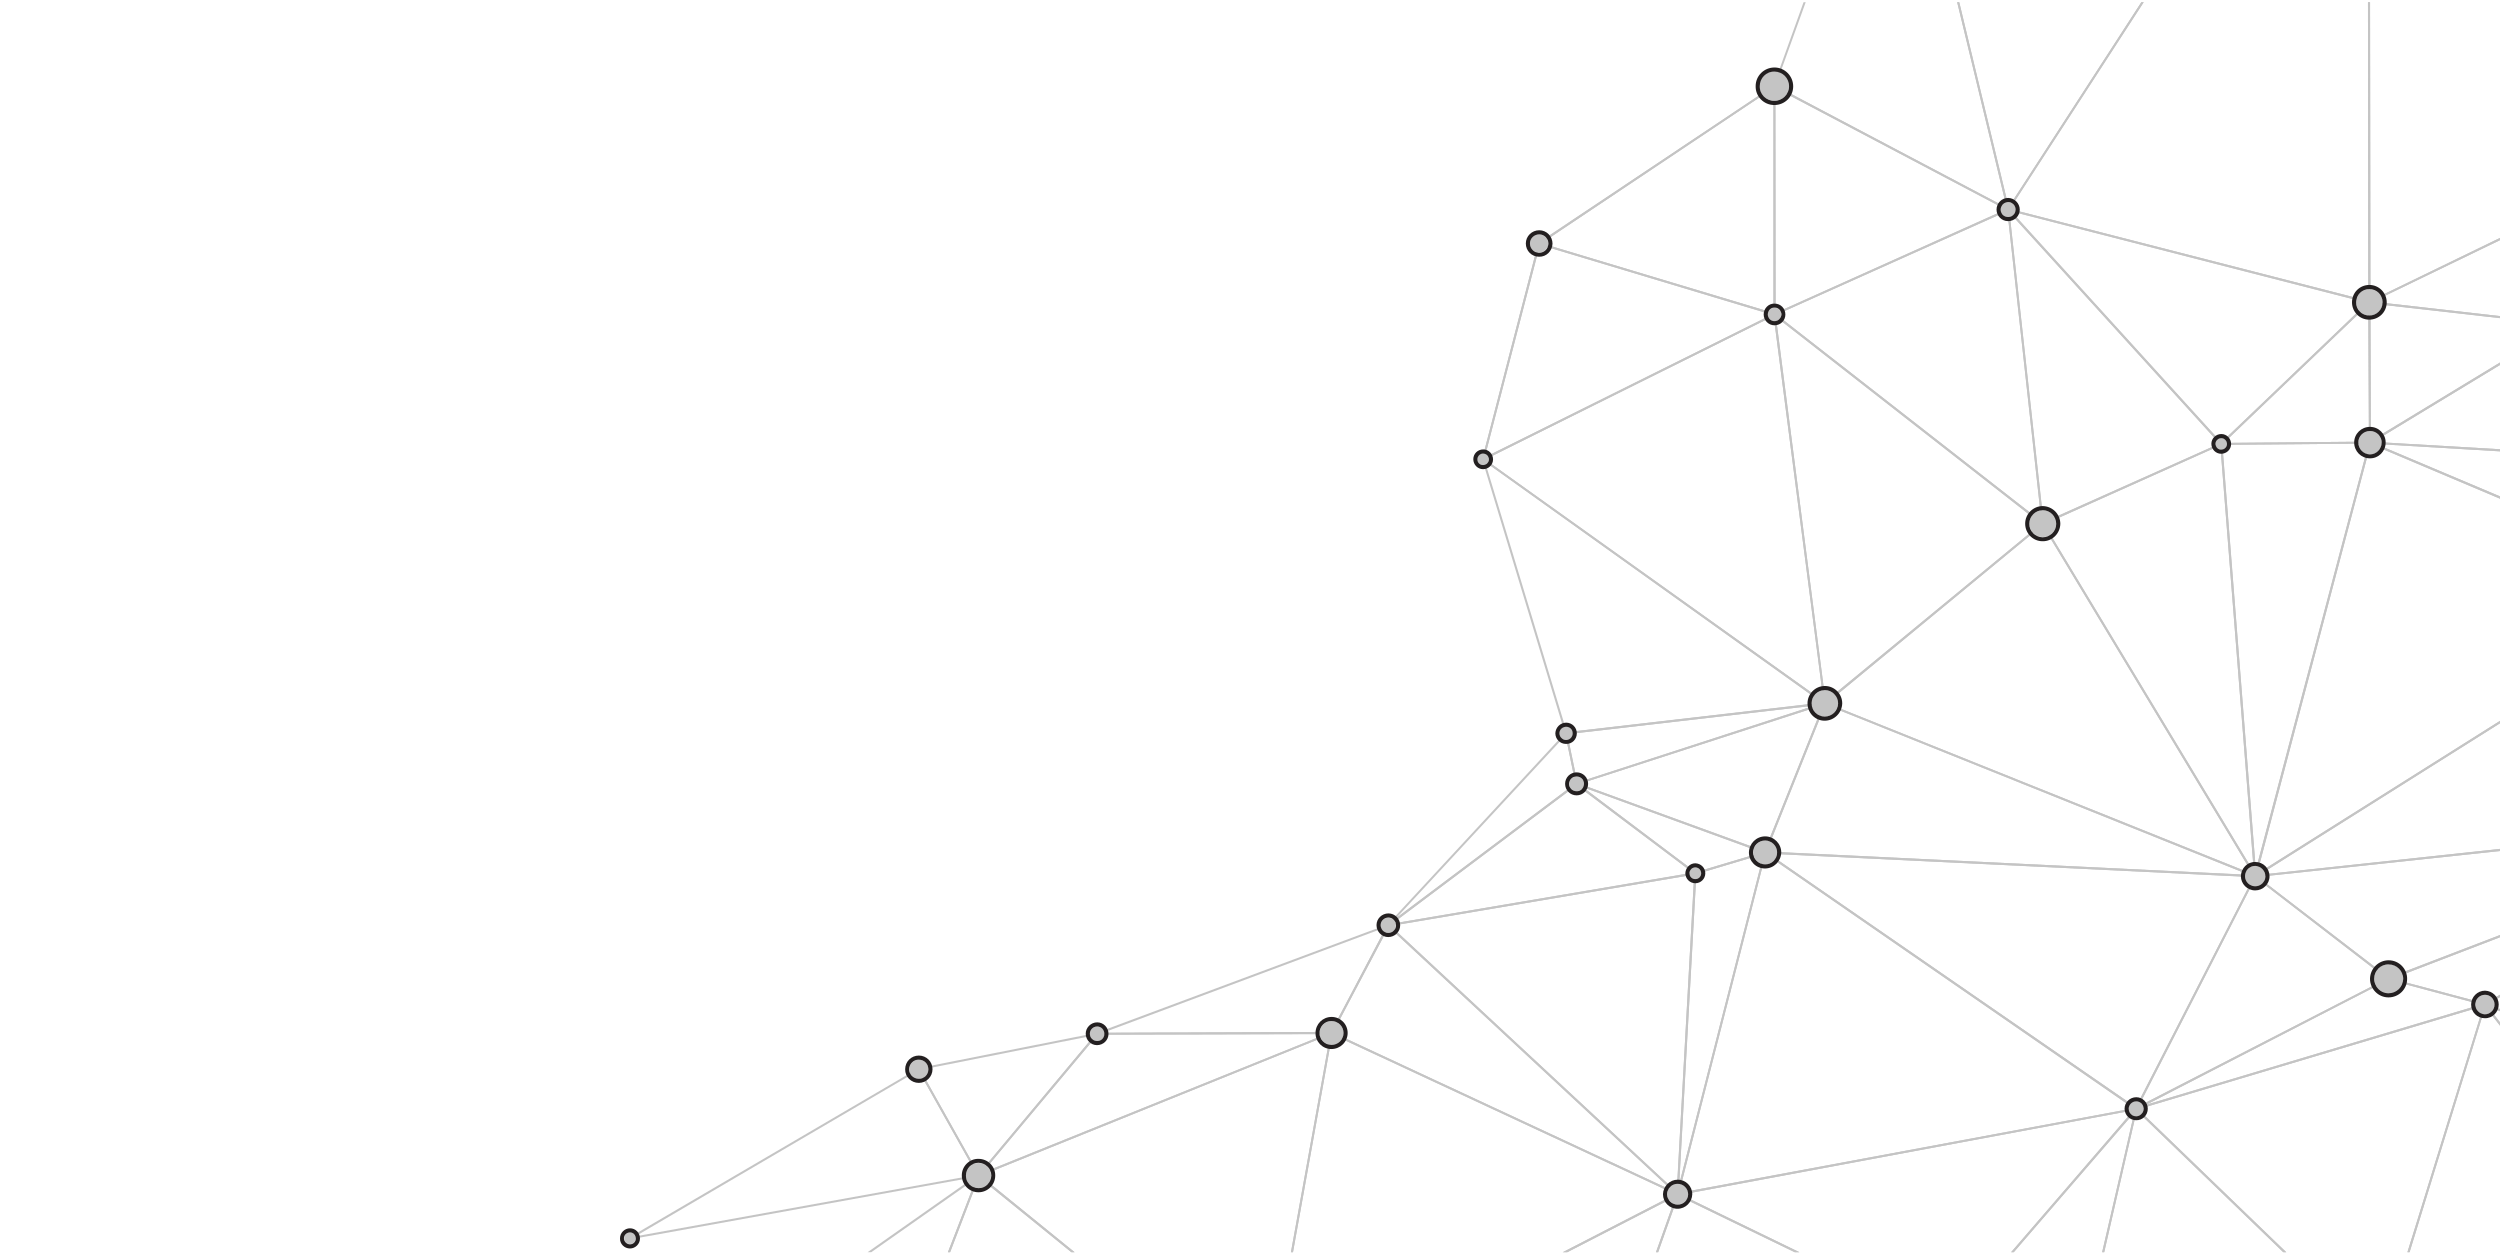 <svg version="1.2" xmlns="http://www.w3.org/2000/svg" viewBox="0 0 1152 580" width="1152" height="580">
	<title>17209-ai</title>
	<defs>
		<clipPath clipPathUnits="userSpaceOnUse" id="cp1">
			<path d="m1153 577h-1152v-576h1152z"/>
		</clipPath>
	</defs>
	<style>
		.s0 { fill: #c4c4c4 } 
		.s1 { fill: #231f20 } 
	</style>
	<g id="Layer 1">
		<g id="&lt;Group&gt;">
			<g id="&lt;Clip Group&gt;" clip-path="url(#cp1)">
				<g id="&lt;Group&gt;">
					<g id="&lt;Group&gt;">
						<g id="triangle36 1455 ">
							<path id="&lt;Path&gt;" class="s0" d="m1204.3-96.9l-113.1-62.5q-0.2-0.1-0.2-0.4 0-0.2 0.1-0.4l31-27.7c0.2-0.2 0.5-0.2 0.6-0.1l81.8 60.1v1.2l-82-60.3-30.2 27.1 112 61.9z"/>
						</g>
						<g id="triangle36 1454 ">
							<path id="&lt;Path&gt;" class="s0" d="m1203.9-11.7l-112.8-147.8c-0.2-0.2-0.1-0.5 0-0.6 0.1-0.2 0.4-0.2 0.6-0.1l112.6 62.2v1.1l-111.1-61.4 110.7 145.1z"/>
						</g>
						<g id="triangle36 1451 ">
							<path id="&lt;Path&gt;" class="s0" d="m744.7 679.6l153.1-69.1q0.2-0.1 0.5 0 0.1 0.1 0.2 0.4l14.9 69.6h-0.9l-14.8-68.9-150.8 68z"/>
						</g>
						<g id="triangle36 1439 ">
							<path id="&lt;Path&gt;" class="s0" d="m1200.5 650.8l-95.8 30.6h-3.1l98.9-31.6z"/>
						</g>
						<g id="triangle36 1423 ">
							<path id="&lt;Path&gt;" class="s0" d="m1204.5-126.7l-82.3-60.5c-0.2-0.1-0.2-0.3-0.2-0.5 0.1-0.2 0.2-0.3 0.4-0.4l82.4-2.7v1l-81 2.6 80.7 59.3z"/>
						</g>
						<g id="triangle36 1422 ">
							<path id="&lt;Path&gt;" class="s0" d="m1202.8 211l-110.8-6.6c-0.2 0-0.3-0.1-0.4-0.3 0-0.2 0.1-0.4 0.2-0.5l89.8-54.5c0.2-0.1 0.4-0.1 0.5 0.1l20.9 16.2v1.2l-21.2-16.5-88.2 53.5 109.2 6.4z"/>
						</g>
						<g id="triangle36 1420 ">
							<path id="&lt;Path&gt;" class="s0" d="m391.5 677.8l19-32.3c0.1-0.2 0.3-0.3 0.5-0.3 0.2 0.1 0.3 0.2 0.3 0.4l3.8 32.3h-0.9l-3.6-30.8-18 30.7z"/>
						</g>
						<g id="triangle36 1419 ">
							<path id="&lt;Path&gt;" class="s0" d="m1200.5 650.8l-95.8 30.6h-3.1l98.9-31.6z"/>
							<path id="&lt;Path&gt;" class="s0" d="m1200.6 645.7l-103.5-25.7-15.5 61.3h-1l15.7-62c0-0.2 0.3-0.4 0.6-0.3l103.7 25.7z"/>
						</g>
						<g id="triangle36 1418 ">
							<path id="&lt;Path&gt;" class="s0" d="m1201.7 431l-56.4 32.3q-0.1 0.1-0.2 0.1-0.1 0-0.2-0.1l-44.3-11.8c-0.2-0.1-0.4-0.2-0.4-0.4 0-0.2 0.1-0.4 0.3-0.5l101.2-38.8v1l-99.5 38.2 42.8 11.4 56.7-32.5z"/>
						</g>
						<g id="triangle36 1417 ">
							<path id="&lt;Path&gt;" class="s0" d="m912.5 680.5l-14.9-69.4c-0.1-0.2 0-0.4 0.1-0.5 0.2-0.1 0.3-0.1 0.5-0.1l58.5 20.8q0.2 0.1 0.3 0.3 0.1 0.2 0 0.3l-24.8 48.7h-1l24.7-48.6-57.2-20.3 14.7 68.8z"/>
						</g>
						<g id="triangle36 1416 ">
							<path id="&lt;Path&gt;" class="s0" d="m931.2 680.6l25-49.1c0-0.1 0.2-0.2 0.3-0.2 0.2-0.1 0.4 0 0.5 0.2l31.1 49.3h-1.2l-30.3-48.1-24.4 47.9z"/>
						</g>
						<g id="triangle36 1415 ">
							<path id="&lt;Path&gt;" class="s0" d="m956.2 632c-0.1-0.2-0.1-0.4 0-0.6 0.2-0.1 0.4-0.2 0.6-0.1l106.6 49.9h-2.3l-103.3-48.4 30.3 48h-1.2z"/>
						</g>
						<g id="triangle36 1414 ">
							<path id="&lt;Path&gt;" class="s0" d="m956.1 631.6c0-0.2 0.2-0.3 0.4-0.3l140.2-12.4c0.1 0 0.3 0.1 0.4 0.2q0.1 0.2 0.1 0.4l-15.6 61.8h-1l15.5-61.4-137.8 12.1 105.1 49.2h-2.3l-104.7-49c-0.2-0.1-0.3-0.3-0.3-0.6z"/>
						</g>
						<g id="triangle36 1412 ">
							<path id="&lt;Path&gt;" class="s0" d="m414.2 677.9l-3.8-32.2c0-0.1 0.1-0.3 0.2-0.4 0.2-0.1 0.4-0.1 0.5 0l50.8 32.9-1.7-0.1-48.7-31.5 3.6 31.3z"/>
						</g>
						<g id="triangle36 1411 ">
							<path id="&lt;Compound Path&gt;" fill-rule="evenodd" class="s0" d="m726.5 361.7q-0.1 0-0.2-0.1-0.2-0.1-0.3-0.3l-4.8-23.3q0-0.2 0.1-0.4 0.1-0.1 0.3-0.2l119.2-13.8c0.3 0 0.5 0.2 0.5 0.4 0.1 0.2-0.1 0.5-0.3 0.5l-114.4 37.1q0 0.1-0.1 0.1zm-4.3-23.4l4.6 22.3 109.4-35.5z"/>
						</g>
						<g id="triangle36 1409 ">
							<path id="&lt;Path&gt;" class="s0" d="m347.6 677.6l6.2-68.1q0-0.2 0.3-0.3c0.1-0.1 0.3-0.1 0.4 0l56.6 36.1c0.2 0.1 0.3 0.4 0.2 0.6l-18.7 31.9h-1.1l18.7-32-55.5-35.4-6.2 67.2z"/>
						</g>
						<g id="triangle36 1408 ">
							<path id="&lt;Compound Path&gt;" fill-rule="evenodd" class="s0" d="m410.9 646.2q-0.2 0-0.3-0.1l-56.6-36.1q-0.2-0.2-0.2-0.4 0-0.3 0.2-0.4l96.6-67.9c0.2-0.1 0.4-0.1 0.6 0 0.2 0.1 0.2 0.4 0.1 0.6l-40 104q-0.1 0.2-0.3 0.2 0 0.1-0.1 0.1zm-55.8-36.6l55.5 35.4 39.3-102z"/>
						</g>
						<g id="triangle36 1407 ">
							<path id="&lt;Compound Path&gt;" fill-rule="evenodd" class="s0" d="m582.4 648.9q0 0 0 0l-171.5-2.7q-0.3-0.1-0.4-0.2-0.1-0.3-0.1-0.5l40.1-104q0.1-0.2 0.3-0.3 0.2 0 0.4 0.1l131.5 106.8c0.2 0.1 0.3 0.3 0.2 0.5-0.1 0.2-0.3 0.3-0.5 0.3zm-170.8-3.7l169.5 2.7-130-105.4z"/>
						</g>
						<g id="triangle36 1406 ">
							<path id="&lt;Path&gt;" class="s0" d="m410.6 646.1c-0.2-0.1-0.2-0.3-0.2-0.5 0.1-0.2 0.3-0.4 0.5-0.4l171.6 2.8c0.2 0 0.4 0.1 0.4 0.3 0.1 0.2 0 0.4-0.2 0.5l-53.9 29.7h-1.9l53.8-29.6-168.2-2.7 49.4 32-1.7-0.1z"/>
						</g>
						<g id="triangle36 1405 ">
							<path id="&lt;Path&gt;" class="s0" d="m526.9 678.5l55.3-30.5c0.2-0.1 0.4-0.1 0.6 0.1 0.1 0.2 0.2 0.4 0.1 0.6l-18.5 30h-1.1l17.8-29-52.3 28.8z"/>
						</g>
						<g id="triangle36 1404 ">
							<path id="&lt;Path&gt;" class="s0" d="m563.3 678.7l18.7-30.5c0.2-0.2 0.4-0.3 0.6-0.2l107.4 31.3h-3.4l-103.9-30.3-18.3 29.7z"/>
						</g>
						<g id="triangle36 1382 ">
							<path id="&lt;Compound Path&gt;" fill-rule="evenodd" class="s0" d="m1039.2 404.2q-0.1 0-0.2 0l-198.3-79.7c-0.2 0-0.3-0.2-0.3-0.3 0-0.2 0-0.4 0.2-0.5l100.4-82.7q0.1-0.2 0.4-0.1 0.2 0 0.3 0.2l97.9 162.4c0.1 0.2 0.1 0.4 0 0.5q-0.2 0.2-0.4 0.2zm-197.4-80.2l196.3 78.8-96.9-160.8z"/>
						</g>
						<g id="triangle36 1381 ">
							<path id="&lt;Compound Path&gt;" fill-rule="evenodd" class="s0" d="m1039.2 404.2q-0.3 0-0.4-0.2l-97.9-162.4q-0.1-0.2-0.1-0.4 0.1-0.2 0.3-0.3l82.3-36.8q0.2-0.1 0.4 0 0.2 0.2 0.2 0.4l15.7 199.2c0 0.2-0.1 0.4-0.4 0.5q0 0-0.1 0zm-97.2-162.6l96.6 160.2-15.5-196.6z"/>
						</g>
						<g id="triangle36 1380 ">
							<path id="&lt;Compound Path&gt;" fill-rule="evenodd" class="s0" d="m1039.2 404.2q0 0 0 0c-0.3 0-0.4-0.2-0.5-0.4l-15.6-199.2q0-0.2 0.1-0.4 0.1-0.1 0.4-0.1l68.5-0.6c0.1 0 0.2 0.1 0.3 0.2q0.2 0.2 0.1 0.4l-52.8 199.8c-0.1 0.2-0.3 0.3-0.5 0.3zm-15.1-199.2l15.4 195.9 52-196.5z"/>
						</g>
						<g id="triangle36 1379 ">
							<path id="&lt;Path&gt;" class="s0" d="m1201.7 412.8l-100.8 38.7q-0.1 0-0.2 0-0.2 0-0.3-0.1l-61.5-47.3c-0.1-0.1-0.2-0.3-0.1-0.5 0-0.2 0.2-0.3 0.4-0.3l162.7-17.5v1l-161.5 17.3 60.4 46.4 100.9-38.7z"/>
						</g>
						<g id="triangle36 1378 ">
							<path id="&lt;Compound Path&gt;" fill-rule="evenodd" class="s0" d="m1023.6 205c-0.2 0-0.4-0.1-0.5-0.3-0.1-0.2 0-0.4 0.1-0.5l68.3-65.2c0.1-0.2 0.3-0.2 0.5-0.1 0.1 0 0.3 0.2 0.3 0.4l0.2 64.7c0 0.2-0.2 0.4-0.4 0.4l-68.5 0.6q0 0 0 0zm67.7-64.6l-66.6 63.7 66.9-0.6z"/>
						</g>
						<g id="triangle36 1377 ">
							<path id="&lt;Path&gt;" class="s0" d="m1203.4 85.8l-111.4 53.9q-0.1 0.1-0.2 0.1-0.2 0-0.3-0.1c-0.1-0.1-0.2-0.2-0.2-0.4l-0.3-299.1c0-0.2 0.1-0.4 0.3-0.5 0.2 0 0.4 0 0.5 0.2l112.1 146.9v1.5l-112-146.7 0.4 297 111.1-53.9z"/>
						</g>
						<g id="triangle36 1376 ">
							<path id="&lt;Compound Path&gt;" fill-rule="evenodd" class="s0" d="m1092.1 204.4q-0.2 0-0.3 0c-0.1-0.1-0.2-0.3-0.2-0.4l-0.3-64.7q0-0.2 0.2-0.3 0.1-0.2 0.3-0.2l90.1 10.3c0.2 0 0.4 0.1 0.4 0.3 0 0.2 0 0.4-0.2 0.5l-89.8 54.5q-0.1 0-0.2 0zm0.2-64.6l0.2 63.3 87.9-53.3z"/>
						</g>
						<g id="triangle36 1375 ">
							<path id="&lt;Path&gt;" class="s0" d="m1203.2 124.9l-21 24.9q-0.1 0.2-0.4 0.2 0 0 0 0l-90.1-10.2c-0.2-0.1-0.3-0.2-0.4-0.4 0-0.2 0.1-0.4 0.3-0.5l111.8-54.2v1.1l-110 53.2 88.2 10 21.6-25.6z"/>
						</g>
						<g id="triangle36 1374 ">
							<path id="&lt;Path&gt;" class="s0" d="m1203 160.6l-21.4-10.7q-0.2-0.1-0.2-0.3-0.1-0.2 0.1-0.4l21.7-25.8v1.5l-20.6 24.5 20.4 10.1z"/>
						</g>
						<g id="triangle36 1373 ">
							<path id="&lt;Path&gt;" class="s0" d="m1203 166.6l-21.4-16.7c-0.2-0.1-0.3-0.4-0.2-0.6 0.2-0.2 0.4-0.3 0.7-0.2l20.9 10.4v1.1l-17.2-8.6 17.2 13.4z"/>
						</g>
						<g id="triangle36 1366 ">
							<path id="&lt;Path&gt;" class="s0" d="m582 648.5c0-0.2 0.1-0.4 0.2-0.5l190.6-98.1c0.2-0.1 0.4-0.1 0.6 0.1 0.1 0.1 0.2 0.3 0.1 0.5l-45.8 129h-1l45.5-128.2-188.5 97 106.3 31h-3.4l-104.3-30.4c-0.2-0.1-0.3-0.2-0.3-0.4z"/>
						</g>
						<g id="triangle36 1365 ">
							<path id="&lt;Path&gt;" class="s0" d="m726.7 679.5l45.9-129.3q0.1-0.2 0.3-0.3 0.2-0.1 0.4 0l124.9 60.6c0.2 0.1 0.3 0.3 0.3 0.5 0 0.1-0.1 0.3-0.3 0.4l-151.3 68.2h-2.2l152.2-68.7-123.6-59.9-45.6 128.5z"/>
						</g>
						<g id="triangle36 1363 ">
							<path id="&lt;Compound Path&gt;" fill-rule="evenodd" class="s0" d="m781.2 402.9q-0.1 0-0.3-0.1l-54.7-41.2c-0.2-0.2-0.2-0.4-0.1-0.6 0.1-0.2 0.3-0.3 0.6-0.2l86.8 31.6c0.2 0 0.3 0.2 0.3 0.4 0 0.2-0.1 0.4-0.3 0.5l-32.2 9.6q0 0-0.1 0zm-51.9-40.2l52 39.2 30.6-9.1z"/>
						</g>
						<g id="triangle36 1362 ">
							<path id="&lt;Compound Path&gt;" fill-rule="evenodd" class="s0" d="m813.4 393.3q-0.1 0-0.2 0l-86.9-31.7c-0.2 0-0.3-0.2-0.3-0.4 0-0.2 0.2-0.4 0.3-0.4l114.4-37.1c0.2-0.1 0.4-0.1 0.5 0.1 0.1 0.1 0.2 0.3 0.1 0.5l-27.5 68.7c-0.1 0.2-0.3 0.3-0.4 0.3zm-85.5-32.1l85.2 31 27-67.3z"/>
						</g>
						<g id="triangle36 1361 ">
							<path id="&lt;Compound Path&gt;" fill-rule="evenodd" class="s0" d="m773.1 550.8q-0.1 0-0.1 0c-0.3-0.1-0.4-0.3-0.4-0.5l8.1-147.9c0.1-0.2 0.2-0.4 0.4-0.4l32.1-9.6c0.2-0.1 0.4 0 0.5 0.1 0.1 0.1 0.2 0.3 0.1 0.4l-40.3 157.5c0 0.2-0.2 0.4-0.4 0.4zm8.6-148l-7.9 142.8 38.9-152.1z"/>
						</g>
						<g id="triangle36 1360 ">
							<path id="&lt;Compound Path&gt;" fill-rule="evenodd" class="s0" d="m1039.2 404.2q0 0 0 0l-225.9-10.9q-0.2 0-0.3-0.2-0.2-0.2-0.1-0.5l27.5-68.7q0.1-0.2 0.3-0.2 0.2-0.1 0.3 0l198.4 79.6c0.2 0.1 0.3 0.3 0.3 0.5-0.1 0.3-0.3 0.4-0.5 0.4zm-225.2-11.8l222.4 10.7-195.3-78.4z"/>
						</g>
						<g id="triangle36 1359 ">
							<path id="&lt;Compound Path&gt;" fill-rule="evenodd" class="s0" d="m840.9 324.6q-0.1 0-0.2-0.1c-0.2 0-0.3-0.2-0.3-0.3l-23.2-179.3c0-0.1 0.1-0.3 0.3-0.4 0.1-0.1 0.3-0.1 0.5 0l123.6 96.5q0.1 0.1 0.1 0.3 0 0.3-0.1 0.4l-100.4 82.8q-0.2 0.1-0.3 0.1zm-22.6-178.6l22.9 177.2 99.3-81.8z"/>
						</g>
						<g id="triangle36 1358 ">
							<path id="&lt;Compound Path&gt;" fill-rule="evenodd" class="s0" d="m941.3 241.8q-0.2 0-0.3-0.1l-123.6-96.5q-0.2-0.1-0.2-0.4c0.1-0.1 0.2-0.3 0.3-0.3l107.7-48.3q0.2-0.1 0.4 0 0.2 0.1 0.2 0.3l15.9 144.8c0.1 0.2 0 0.4-0.2 0.5q-0.1 0-0.2 0zm-122.7-96.8l122.1 95.3-15.7-143z"/>
						</g>
						<g id="triangle36 1357 ">
							<path id="&lt;Compound Path&gt;" fill-rule="evenodd" class="s0" d="m925.3 97.1q0 0 0-0.1c-0.2 0-0.4-0.1-0.4-0.3l-51.4-213.3q0-0.2 0.1-0.4 0.1-0.2 0.3-0.2l217.5-43.1c0.1 0 0.3 0.1 0.4 0.2 0.2 0.2 0.2 0.4 0.1 0.5l-166.2 256.4q-0.1 0.2-0.4 0.3zm-50.8-213.5l51.1 211.8 164.9-254.6z"/>
						</g>
						<g id="triangle36 1356 ">
							<path id="&lt;Compound Path&gt;" fill-rule="evenodd" class="s0" d="m941.3 241.8q-0.1 0-0.3-0.1-0.2-0.1-0.2-0.3l-15.9-144.8c0-0.2 0.1-0.4 0.3-0.4 0.1-0.1 0.4-0.1 0.5 0.1l98.2 107.9q0.2 0.2 0.1 0.4 0 0.3-0.3 0.4l-82.2 36.8q-0.1 0-0.2 0zm-15.3-143.8l15.7 142.7 81.1-36.3z"/>
						</g>
						<g id="triangle36 1355 ">
							<path id="&lt;Compound Path&gt;" fill-rule="evenodd" class="s0" d="m1023.6 205q-0.1 0-0.1 0-0.2 0-0.3-0.1l-98.2-108c-0.1-0.2-0.2-0.4-0.1-0.6 0.2-0.1 0.4-0.2 0.6-0.2l166.4 42.7c0.2 0.1 0.3 0.2 0.3 0.4 0.1 0.1 0 0.3-0.1 0.4l-68.2 65.3q-0.2 0.1-0.3 0.1zm-96.8-107.6l96.8 106.5 67.2-64.4z"/>
						</g>
						<g id="triangle36 1353 ">
							<path id="&lt;Compound Path&gt;" fill-rule="evenodd" class="s0" d="m1091.8 139.8q-0.1 0-0.1 0l-166.5-42.8q-0.2 0-0.3-0.2-0.1-0.3 0.1-0.5l166.1-256.4c0.1-0.2 0.3-0.2 0.5-0.2 0.2 0.1 0.3 0.3 0.3 0.5l0.4 299.1q-0.1 0.2-0.2 0.4-0.2 0.1-0.3 0.1zm-165.7-43.5l165.2 42.4-0.3-296.9z"/>
						</g>
						<g id="triangle36 1343 ">
							<path id="&lt;Compound Path&gt;" fill-rule="evenodd" class="s0" d="m773.1 550.8q-0.2 0-0.4-0.2-0.2-0.2-0.1-0.4l40.3-157.5q0.1-0.2 0.3-0.3 0.2-0.1 0.4 0l171 118.1c0.2 0.1 0.2 0.3 0.2 0.5 0 0.2-0.2 0.3-0.4 0.4l-211.3 39.4q0 0 0 0zm40.5-157.2l-39.9 156.1 209.4-39z"/>
						</g>
						<g id="triangle36 1342 ">
							<path id="&lt;Compound Path&gt;" fill-rule="evenodd" class="s0" d="m898 611.4q-0.1 0-0.2 0l-125-60.7c-0.1-0.1-0.2-0.3-0.2-0.5 0-0.2 0.2-0.3 0.4-0.4l211.3-39.3c0.2-0.1 0.3 0 0.4 0.2 0.1 0.2 0.1 0.4 0 0.5l-86.3 100.1q-0.2 0.1-0.4 0.1zm-123.5-60.9l123.4 59.9 85.2-98.8z"/>
						</g>
						<g id="triangle36 1341 ">
							<path id="&lt;Compound Path&gt;" fill-rule="evenodd" class="s0" d="m984.3 511.4q-0.1 0-0.2-0.1l-171-118.1c-0.2-0.1-0.3-0.3-0.2-0.5 0.1-0.2 0.3-0.4 0.5-0.4l225.8 11q0.3 0 0.4 0.2 0.1 0.2 0 0.4l-54.8 107.2q-0.1 0.2-0.3 0.3-0.1 0-0.2 0zm-169.3-118l169.2 116.8 54.3-106z"/>
						</g>
						<g id="triangle36 1340 ">
							<path id="&lt;Compound Path&gt;" fill-rule="evenodd" class="s0" d="m956.6 632.2q-0.1 0-0.2 0l-58.5-20.8q-0.2-0.1-0.3-0.3-0.1-0.3 0.1-0.4l86.3-100.1c0.1-0.2 0.4-0.2 0.6-0.1 0.1 0.1 0.2 0.3 0.2 0.5l-27.8 120.8q0 0.2-0.2 0.3-0.1 0.1-0.2 0.1zm-57.8-21.5l57.4 20.4 27.3-118.4z"/>
						</g>
						<g id="triangle36 1339 ">
							<path id="&lt;Compound Path&gt;" fill-rule="evenodd" class="s0" d="m956.6 632.2q-0.2 0-0.4-0.2-0.1-0.1-0.1-0.4l27.8-120.8c0-0.2 0.1-0.3 0.3-0.3 0.2-0.1 0.3 0 0.5 0.1l112.4 108.5c0.1 0.1 0.1 0.3 0.1 0.5-0.1 0.1-0.2 0.3-0.4 0.3l-140.2 12.3q0 0 0 0zm28-120.4l-27.4 119.4 138.5-12.2z"/>
						</g>
						<g id="triangle36 1338 ">
							<path id="&lt;Compound Path&gt;" fill-rule="evenodd" class="s0" d="m984.3 511.4q-0.1 0-0.3-0.2c-0.1-0.1-0.2-0.3-0.1-0.5l54.9-107.2q0.1-0.2 0.3-0.2 0.2-0.1 0.4 0.1l61.5 47.3q0.2 0.1 0.2 0.4-0.1 0.2-0.3 0.3l-116.3 59.9q-0.1 0.1-0.3 0.1zm55.1-107l-54 105.4 114.4-58.8z"/>
						</g>
						<g id="triangle36 1337 ">
							<path id="&lt;Compound Path&gt;" fill-rule="evenodd" class="s0" d="m1096.7 619.9q-0.1 0-0.3-0.1l-112.4-108.5c-0.1-0.2-0.2-0.3-0.1-0.5 0-0.2 0.1-0.3 0.3-0.3l160.7-48.1c0.2 0 0.4 0 0.5 0.2 0.1 0.1 0.2 0.3 0.1 0.4l-48.3 156.6q-0.1 0.2-0.3 0.3-0.1 0-0.2 0zm-111.5-108.8l111.3 107.4 47.9-154.9z"/>
						</g>
						<g id="triangle36 1336 ">
							<path id="&lt;Compound Path&gt;" fill-rule="evenodd" class="s0" d="m984.3 511.4c-0.1 0-0.3-0.1-0.4-0.3-0.1-0.2 0-0.5 0.2-0.6l116.4-59.9q0.1-0.1 0.3 0l44.4 11.8c0.2 0.1 0.3 0.3 0.3 0.5 0 0.2-0.1 0.4-0.3 0.4l-160.7 48.1q-0.1 0-0.2 0zm116.4-59.9l-111.6 57.5 154.2-46.1z"/>
						</g>
						<g id="triangle36 1324 ">
							<path id="&lt;Compound Path&gt;" fill-rule="evenodd" class="s0" d="m290.3 571.1c-0.2 0-0.4-0.1-0.5-0.3 0-0.2 0.1-0.4 0.2-0.6l133.1-77.9q0.2-0.1 0.4-0.1 0.2 0.1 0.3 0.3l27.5 49q0.1 0.2 0 0.4-0.1 0.2-0.3 0.2l-160.6 29q-0.1 0-0.1 0zm132.9-77.8l-130.4 76.4 157.4-28.4z"/>
						</g>
						<g id="triangle36 1322 ">
							<path id="&lt;Compound Path&gt;" fill-rule="evenodd" class="s0" d="m450.9 542.2q0 0 0 0-0.3-0.1-0.4-0.3l-27.5-49q-0.1-0.2 0-0.4 0.1-0.2 0.3-0.3l82.2-16.3c0.2 0 0.4 0.1 0.5 0.2 0.1 0.2 0 0.4-0.1 0.6l-54.6 65.3q-0.2 0.2-0.4 0.2zm-26.8-49.2l26.9 47.9 53.3-63.8z"/>
						</g>
						<g id="triangle36 1462 ">
							<path id="&lt;Path&gt;" class="s0" d="m683.4 212.1q0 0-0.1 0c-0.2-0.1-0.4-0.3-0.3-0.6l25.8-99.4c0.1-0.2 0.3-0.4 0.6-0.3 0.2 0 0.4 0.3 0.3 0.5l-25.8 99.5c-0.1 0.2-0.3 0.3-0.5 0.3z"/>
						</g>
						<g id="triangle36 1316 ">
							<path id="&lt;Compound Path&gt;" fill-rule="evenodd" class="s0" d="m683.4 212.1q-0.1 0-0.3-0.1c-0.1-0.1-0.2-0.3-0.1-0.5l25.8-99.4q0-0.2 0.2-0.3 0.2-0.1 0.4 0l108.4 32.6c0.2 0.1 0.4 0.2 0.4 0.4 0 0.2-0.1 0.4-0.3 0.5l-134.3 66.8q-0.1 0-0.2 0zm26.2-99.3l-25.5 98 132.3-65.8z"/>
						</g>
						<g id="triangle36 1315 ">
							<path id="&lt;Compound Path&gt;" fill-rule="evenodd" class="s0" d="m721.7 338.4c-0.2 0-0.4-0.2-0.5-0.3l-38.2-126.3c-0.1-0.2 0-0.4 0.2-0.5 0.1-0.2 0.3-0.2 0.5 0l157.4 112.4c0.2 0.1 0.3 0.3 0.2 0.5 0 0.2-0.2 0.3-0.4 0.4l-119.2 13.8q0 0 0 0zm-37.4-125.6l37.7 124.6 117.6-13.6z"/>
						</g>
						<g id="triangle36 1314 ">
							<path id="&lt;Compound Path&gt;" fill-rule="evenodd" class="s0" d="m840.9 324.6q-0.2 0-0.3-0.1l-157.4-112.5c-0.2-0.1-0.2-0.2-0.2-0.4q0-0.2 0.2-0.4l134.3-66.7q0.2-0.1 0.4 0 0.2 0.1 0.3 0.3l23.1 179.2c0.1 0.2 0 0.4-0.2 0.5q-0.1 0.1-0.2 0.1zm-156.6-112.9l156 111.4-23-177.5z"/>
						</g>
						<g id="triangle36 1165 ">
							<path id="&lt;Compound Path&gt;" fill-rule="evenodd" class="s0" d="m639.7 426.8q-0.2 0-0.3-0.1c-0.2-0.2-0.2-0.5 0-0.7l81.9-88.4c0.1-0.1 0.3-0.2 0.5-0.1 0.2 0 0.3 0.1 0.3 0.3l4.9 23.3c0 0.2-0.1 0.4-0.2 0.5l-86.8 65.1q-0.1 0.1-0.3 0.1zm81.7-87.9l-77.8 83.9 82.4-61.8z"/>
						</g>
						<g id="triangle36 1164 ">
							<path id="&lt;Compound Path&gt;" fill-rule="evenodd" class="s0" d="m639.7 426.8c-0.1 0-0.3-0.1-0.4-0.3-0.1-0.2 0-0.4 0.2-0.5l86.7-65.2c0.2-0.1 0.4-0.1 0.6 0l54.7 41.2c0.1 0.2 0.2 0.3 0.2 0.5-0.1 0.2-0.2 0.3-0.4 0.4l-141.5 23.9q0 0-0.1 0zm86.8-65l-84.9 63.8 138.5-23.5z"/>
						</g>
						<g id="triangle36 1160 ">
							<path id="&lt;Compound Path&gt;" fill-rule="evenodd" class="s0" d="m773.1 550.8q-0.2 0-0.4-0.1l-133.3-124c-0.1-0.1-0.2-0.3-0.1-0.5 0.1-0.2 0.2-0.3 0.4-0.3l141.4-23.9q0.3-0.1 0.4 0.1 0.2 0.1 0.2 0.3l-8.2 147.9c0 0.2-0.1 0.4-0.3 0.4q-0.1 0.1-0.1 0.1zm-132.3-124.1l131.8 122.6 8.1-146.3z"/>
						</g>
						<g id="triangle36 1159 ">
							<path id="&lt;Path&gt;" class="s0" d="m1202.3 301.6l-162.8 102.5q-0.2 0.1-0.3 0.1-0.1 0-0.3-0.1c-0.1-0.1-0.2-0.3-0.2-0.5l52.9-199.8q0.1-0.2 0.3-0.3 0.2 0 0.4 0l110.3 46.6v1.1l-110.2-46.6-52.4 198.1 162.3-102.2z"/>
						</g>
						<g id="triangle36 1158 ">
							<path id="&lt;Path&gt;" class="s0" d="m1201.9 386.8l-162.6 17.4q-0.1 0-0.1 0c-0.2 0-0.4-0.1-0.4-0.3-0.1-0.2 0-0.4 0.2-0.6l163.3-102.8v1.1l-161.1 101.5 160.7-17.3z"/>
						</g>
						<g id="triangle36 1153 ">
							<path id="&lt;Path&gt;" class="s0" d="m1202.6 251.2l-110.7-46.8c-0.2-0.1-0.3-0.3-0.3-0.5 0.1-0.3 0.2-0.4 0.5-0.4l110.7 6.5v1l-108-6.4 107.8 45.5z"/>
						</g>
						<g id="triangle36 1145 ">
							<path id="&lt;Compound Path&gt;" fill-rule="evenodd" class="s0" d="m450.9 542.2q-0.2 0-0.4-0.2c-0.1-0.2-0.1-0.4 0.1-0.6l54.6-65.3q0.1-0.2 0.4-0.2l108-0.4q0 0 0 0c0.2 0 0.4 0.2 0.4 0.4 0.1 0.2 0 0.4-0.3 0.5l-162.6 65.7q-0.1 0.1-0.2 0.1zm54.9-65.4l-53.3 63.7 158.6-64z"/>
						</g>
						<g id="triangle36 1144 ">
							<path id="&lt;Compound Path&gt;" fill-rule="evenodd" class="s0" d="m582.4 648.9q-0.1 0-0.2-0.1l-131.6-106.7c-0.1-0.2-0.2-0.3-0.2-0.5 0.1-0.1 0.2-0.3 0.3-0.3l162.7-65.7c0.2-0.1 0.3-0.1 0.5 0 0.1 0.1 0.2 0.3 0.1 0.5l-31.1 172.4c0 0.2-0.1 0.3-0.3 0.4q-0.1 0-0.2 0zm-130.6-107.1l130.3 105.8 30.9-170.9z"/>
						</g>
						<g id="triangle36 1142 ">
							<path id="&lt;Compound Path&gt;" fill-rule="evenodd" class="s0" d="m505.6 476.8c-0.3 0-0.5-0.1-0.5-0.3 0-0.3 0.1-0.5 0.3-0.6l134.2-50c0.2-0.1 0.4 0 0.5 0.1 0.1 0.2 0.2 0.4 0.1 0.6l-26.2 49.6c-0.1 0.2-0.3 0.3-0.4 0.3l-108 0.3q0 0 0 0zm133.2-49.6l-130.6 48.7 105.1-0.4z"/>
						</g>
						<g id="triangle36 1141 ">
							<path id="&lt;Compound Path&gt;" fill-rule="evenodd" class="s0" d="m582.4 648.9q-0.1 0-0.2-0.1c-0.2-0.1-0.2-0.3-0.2-0.5l31.1-172.4q0.1-0.2 0.3-0.3 0.2-0.1 0.4 0l159.5 74.3c0.1 0.1 0.2 0.2 0.2 0.4 0 0.2-0.1 0.3-0.2 0.4l-190.6 98.1q-0.1 0.1-0.3 0.1zm31.5-172.2l-30.8 170.9 188.9-97.3z"/>
						</g>
						<g id="triangle36 1140 ">
							<path id="&lt;Compound Path&gt;" fill-rule="evenodd" class="s0" d="m773.1 550.8q-0.1 0-0.2-0.1l-159.5-74.3q-0.2-0.1-0.3-0.3 0-0.1 0.1-0.3l26.1-49.7q0.1-0.2 0.4-0.2 0.2 0 0.4 0.1l133.3 124c0.1 0.1 0.2 0.4 0 0.6q-0.1 0.2-0.3 0.2zm-158.9-75l156.4 72.8-130.7-121.5z"/>
						</g>
						<g id="triangle36 1139 ">
							<path id="&lt;Path&gt;" class="s0" d="m1201.4 484.4l-56.5-21.1c-0.2 0-0.3-0.2-0.3-0.4 0-0.2 0.1-0.3 0.2-0.4l56.9-32.6v1.1l-55.5 31.8 55.2 20.6z"/>
						</g>
						<g id="triangle36 1460 ">
							<path id="&lt;Path&gt;" class="s0" d="m709.2 112.7q-0.2 0-0.3-0.2c-0.2-0.2-0.1-0.5 0.1-0.7l108.4-72.4c0.2-0.2 0.5-0.1 0.6 0.1 0.2 0.2 0.1 0.5-0.1 0.6l-108.4 72.5q-0.1 0.1-0.3 0.1z"/>
						</g>
						<g id="triangle36 1126 ">
							<path id="&lt;Compound Path&gt;" fill-rule="evenodd" class="s0" d="m817.7 145.3q-0.1 0-0.1 0l-108.5-32.6c-0.2-0.1-0.3-0.2-0.3-0.4 0-0.2 0-0.4 0.2-0.5l108.4-72.4c0.1-0.1 0.3-0.2 0.4-0.1 0.2 0.1 0.3 0.3 0.3 0.4l0.1 105.2q0 0.2-0.2 0.4-0.1 0-0.3 0zm-107.4-33.2l106.9 32.1v-103.6z"/>
						</g>
						<g id="triangle36 1121 ">
							<path id="&lt;Compound Path&gt;" fill-rule="evenodd" class="s0" d="m817.7 145.3q-0.1 0-0.2 0-0.3-0.2-0.3-0.4v-105.2c0-0.1 0-0.3 0.2-0.4q0.2-0.1 0.4 0l107.8 56.9c0.1 0.1 0.2 0.2 0.2 0.4 0 0.2-0.1 0.3-0.3 0.4l-107.6 48.3q-0.1 0-0.2 0zm0.4-104.8l0.1 103.7 106.1-47.7z"/>
						</g>
						<g id="triangle36 1117 ">
							<path id="&lt;Compound Path&gt;" fill-rule="evenodd" class="s0" d="m925.3 97.1q-0.1 0-0.2-0.1l-107.7-56.8c-0.2-0.2-0.3-0.4-0.2-0.6l56.3-156.5c0.1-0.2 0.3-0.3 0.5-0.3 0.2 0 0.4 0.1 0.4 0.3l51.4 213.4c0.1 0.2 0 0.3-0.2 0.5q-0.1 0.1-0.3 0.1zm-107.1-57.6l106.5 56.2-50.8-210.8z"/>
						</g>
						<g id="triangle36 1116 ">
							<path id="&lt;Path&gt;" class="s0" d="m1201 549.6l-104 70.2q-0.1 0.1-0.3 0.1-0.1 0-0.2-0.1c-0.2-0.1-0.3-0.3-0.2-0.5l48.3-156.5c0.1-0.2 0.2-0.3 0.4-0.4q0.3 0 0.4 0.2l55.7 71.7v1.5l-55.9-71.9-47.6 154.4 103.5-69.9z"/>
						</g>
						<g id="triangle36 1115 ">
							<path id="&lt;Path&gt;" class="s0" d="m1200.6 645.7l-104-25.8c-0.2-0.1-0.3-0.2-0.3-0.4-0.1-0.2 0-0.4 0.2-0.5l104.6-70.6-0.1 1.2-103.1 69.6 102.7 25.5z"/>
						</g>
						<g id="triangle36 1114 ">
							<path id="&lt;Path&gt;" class="s0" d="m1201.1 535.8l-56.4-72.6c-0.1-0.2-0.1-0.4 0-0.6 0.1-0.2 0.3-0.2 0.5-0.2l56.2 21v1l-55-20.5 54.7 70.4z"/>
						</g>
					</g>
					<g id="&lt;Group&gt;">
						<g id="&lt;Group&gt;">
							<circle id="&lt;Path&gt;" class="s0" cx="1122.5" cy="-187.6" r="4.9"/>
							<path id="&lt;Compound Path&gt;" fill-rule="evenodd" class="s1" d="m1129.2-187.5c0 3.7-3 6.7-6.8 6.7-3.7 0-6.7-3.1-6.7-6.8 0-3.8 3.1-6.8 6.8-6.8 3.7 0.1 6.7 3.1 6.7 6.9zm-11.6-0.1c0 2.7 2.1 4.9 4.8 4.9 2.7 0 4.9-2.2 5-4.9 0-2.7-2.2-4.9-4.9-4.9-2.7 0-4.9 2.2-4.9 4.9z"/>
						</g>
						<g id="&lt;Group&gt;">
							<circle id="&lt;Path&gt;" class="s0" cx="354.3" cy="609.6" r="3"/>
							<path id="&lt;Compound Path&gt;" fill-rule="evenodd" class="s1" d="m359.2 609.6c0 2.7-2.2 4.9-4.9 4.9-2.7 0-4.9-2.2-4.9-4.9 0-2.7 2.2-4.9 4.9-4.9 2.7 0 4.9 2.2 4.9 4.9zm-7.9 0c-0.1 1.6 1.3 3 3 3 1.6 0 3-1.3 3-3 0-1.7-1.3-3-3-3-1.7 0-3 1.3-3 3z"/>
						</g>
						<g id="&lt;Group&gt;">
							<circle id="&lt;Path&gt;" class="s0" cx="410.9" cy="645.7" r="4.2"/>
							<path id="&lt;Compound Path&gt;" fill-rule="evenodd" class="s1" d="m416.9 645.7c0 3.4-2.7 6.1-6.1 6-3.3 0-6-2.7-6-6 0-3.4 2.8-6.1 6.1-6.1 3.3 0 6.1 2.8 6 6.1zm-10.2 0c0 2.3 1.8 4.2 4.2 4.2 2.3 0 4.1-1.9 4.2-4.2 0-2.3-1.9-4.2-4.2-4.2-2.3 0-4.2 1.9-4.2 4.2z"/>
						</g>
						<g id="&lt;Group&gt;">
							<circle id="&lt;Path&gt;" class="s0" cx="1181.8" cy="149.5" r="3.6"/>
							<path id="&lt;Compound Path&gt;" fill-rule="evenodd" class="s1" d="m1187.3 149.6c0 3-2.4 5.4-5.5 5.4-3 0-5.5-2.5-5.5-5.5 0.1-3 2.5-5.5 5.6-5.5 3 0 5.5 2.5 5.4 5.6zm-9.1-0.1c0 2 1.6 3.6 3.6 3.7 2 0 3.7-1.6 3.7-3.7 0-2-1.6-3.6-3.6-3.6-2 0-3.7 1.6-3.7 3.6z"/>
						</g>
						<g id="&lt;Group&gt;">
							<circle id="&lt;Path&gt;" class="s0" cx="941.3" cy="241.3" r="6.2"/>
							<path id="&lt;Compound Path&gt;" fill-rule="evenodd" class="s1" d="m949.4 241.4c-0.1 4.4-3.7 8.1-8.2 8-4.4 0-8-3.6-8-8.1 0-4.5 3.7-8.1 8.1-8.1 4.5 0.1 8.1 3.7 8.1 8.2zm-14.3-0.1c-0.1 3.4 2.7 6.2 6.1 6.3 3.5 0 6.3-2.8 6.3-6.2 0-3.5-2.8-6.3-6.2-6.3-3.4 0-6.2 2.8-6.2 6.2z"/>
						</g>
						<g id="&lt;Group&gt;">
							<circle id="&lt;Path&gt;" class="s0" cx="1023.6" cy="204.5" r="2.7"/>
							<path id="&lt;Compound Path&gt;" fill-rule="evenodd" class="s1" d="m1028.1 204.6c0 2.5-2.1 4.5-4.6 4.5-2.5 0-4.5-2.1-4.5-4.6 0-2.5 2.1-4.5 4.6-4.5 2.5 0 4.5 2.1 4.5 4.6zm-7.2-0.1c0 1.5 1.2 2.7 2.6 2.7 1.5 0 2.7-1.2 2.7-2.6 0-1.5-1.2-2.7-2.6-2.7-1.5 0-2.7 1.2-2.7 2.6z"/>
						</g>
						<g id="&lt;Group&gt;">
							<circle id="&lt;Path&gt;" class="s0" cx="1091.8" cy="139.3" r="6.1"/>
							<path id="&lt;Compound Path&gt;" fill-rule="evenodd" class="s1" d="m1099.8 139.3c0 4.5-3.6 8-8.1 8-4.4 0-7.9-3.6-7.9-8 0-4.5 3.6-8 8-8 4.4 0 8 3.6 8 8zm-14.1 0c-0.1 3.4 2.7 6.1 6.1 6.1 3.3 0 6.1-2.7 6.1-6.1 0-3.4-2.7-6.1-6.1-6.1-3.4 0-6.1 2.7-6.1 6.1z"/>
						</g>
						<g id="&lt;Group&gt;">
							<circle id="&lt;Path&gt;" class="s0" cx="1091.5" cy="-159.8" r="3.8"/>
							<path id="&lt;Compound Path&gt;" fill-rule="evenodd" class="s1" d="m1097.2-159.8c-0.1 3.1-2.6 5.7-5.8 5.7-3.1 0-5.7-2.6-5.6-5.8 0-3.1 2.5-5.6 5.7-5.6 3.1 0 5.7 2.6 5.7 5.7zm-9.6 0c0 2.1 1.7 3.8 3.8 3.8 2.2 0 3.9-1.7 3.9-3.8 0-2.1-1.7-3.8-3.8-3.9-2.1 0-3.9 1.7-3.9 3.9z"/>
						</g>
						<g id="&lt;Group&gt;">
							<circle id="&lt;Path&gt;" class="s0" cx="813.4" cy="392.8" r="5.5"/>
							<path id="&lt;Compound Path&gt;" fill-rule="evenodd" class="s1" d="m820.8 392.8c-0.1 4.1-3.4 7.4-7.5 7.4-4.1 0-7.4-3.3-7.4-7.4 0.1-4.1 3.4-7.4 7.5-7.4 4.1 0 7.4 3.4 7.4 7.4zm-13 0c0 3 2.5 5.5 5.5 5.5 3.1 0.1 5.6-2.4 5.6-5.5 0-3-2.5-5.5-5.5-5.5-3.1 0-5.6 2.4-5.6 5.5z"/>
						</g>
						<g id="&lt;Group&gt;">
							<circle id="&lt;Path&gt;" class="s0" cx="898" cy="611" r="4.8"/>
							<path id="&lt;Compound Path&gt;" fill-rule="evenodd" class="s1" d="m904.7 611c0 3.6-3 6.6-6.7 6.6-3.7 0-6.6-3-6.6-6.7 0-3.6 3-6.6 6.7-6.6 3.6 0 6.6 3 6.6 6.7zm-11.4-0.1c0 2.7 2.1 4.8 4.7 4.8 2.6 0 4.8-2.1 4.8-4.7 0-2.6-2.1-4.8-4.7-4.8-2.7 0-4.8 2.1-4.8 4.7z"/>
						</g>
						<g id="&lt;Group&gt;">
							<circle id="&lt;Path&gt;" class="s0" cx="956.6" cy="631.7" r="6.2"/>
							<path id="&lt;Compound Path&gt;" fill-rule="evenodd" class="s1" d="m964.6 631.8c0 4.4-3.6 8-8.1 8-4.4-0.1-8-3.7-8-8.1 0-4.4 3.7-8 8.1-8 4.4 0 8 3.6 8 8.1zm-14.2-0.1c0 3.4 2.7 6.2 6.1 6.2 3.4 0 6.2-2.7 6.2-6.1 0-3.4-2.7-6.2-6.1-6.2-3.4-0.1-6.2 2.7-6.2 6.1z"/>
						</g>
						<g id="&lt;Group&gt;">
							<circle id="&lt;Path&gt;" class="s0" cx="984.3" cy="510.9" r="3.5"/>
							<path id="&lt;Compound Path&gt;" fill-rule="evenodd" class="s1" d="m989.7 510.9c0 3-2.4 5.4-5.4 5.3-2.9 0-5.3-2.4-5.3-5.3 0-2.9 2.4-5.3 5.4-5.3 2.9 0 5.3 2.4 5.3 5.3zm-8.8 0c0 1.9 1.5 3.5 3.4 3.5 1.9 0 3.5-1.6 3.5-3.5 0-1.9-1.5-3.4-3.4-3.4-1.9 0-3.5 1.5-3.5 3.4z"/>
						</g>
						<g id="&lt;Group&gt;">
							<circle id="&lt;Path&gt;" class="s0" cx="1100.7" cy="451" r="6.7"/>
							<path id="&lt;Compound Path&gt;" fill-rule="evenodd" class="s1" d="m1109.2 451.1c0 4.7-3.8 8.5-8.6 8.5-4.7 0-8.5-3.9-8.5-8.6 0.1-4.7 3.9-8.5 8.6-8.5 4.7 0 8.6 3.9 8.5 8.6zm-15.2-0.1c0 3.7 3 6.7 6.6 6.7 3.7 0 6.7-2.9 6.8-6.6 0-3.7-3-6.7-6.7-6.7-3.7-0.1-6.7 2.9-6.7 6.6z"/>
						</g>
						<g id="&lt;Group&gt;">
							<circle id="&lt;Path&gt;" class="s0" cx="290.3" cy="570.6" r="2.7"/>
							<path id="&lt;Compound Path&gt;" fill-rule="evenodd" class="s1" d="m294.9 570.7c0 2.5-2.1 4.6-4.6 4.6-2.6 0-4.7-2.1-4.6-4.7 0-2.5 2.1-4.6 4.6-4.6 2.6 0 4.6 2.1 4.6 4.7zm-7.4-0.1c0 1.5 1.3 2.8 2.8 2.8 1.5 0 2.7-1.2 2.7-2.7 0-1.6-1.2-2.8-2.7-2.8-1.5 0-2.8 1.2-2.8 2.7z"/>
						</g>
						<g id="&lt;Group&gt;">
							<circle id="&lt;Path&gt;" class="s0" cx="423.4" cy="492.7" r="4.4"/>
							<path id="&lt;Compound Path&gt;" fill-rule="evenodd" class="s1" d="m429.7 492.7c0 3.5-2.9 6.3-6.3 6.3-3.5 0-6.4-2.8-6.3-6.3 0-3.5 2.8-6.3 6.3-6.3 3.5 0 6.3 2.8 6.3 6.3zm-10.8 0c0 2.4 2 4.4 4.5 4.4 2.4 0.1 4.4-1.9 4.4-4.4 0-2.4-1.9-4.4-4.4-4.4-2.4-0.1-4.4 1.9-4.5 4.4z"/>
						</g>
						<g id="&lt;Group&gt;">
							<circle id="&lt;Path&gt;" class="s0" cx="683.4" cy="211.6" r="2.7"/>
							<path id="&lt;Compound Path&gt;" fill-rule="evenodd" class="s1" d="m688 211.7c0 2.5-2.1 4.5-4.6 4.5-2.5 0-4.5-2.1-4.5-4.6 0-2.5 2-4.5 4.6-4.5 2.5 0 4.5 2.1 4.5 4.6zm-7.2-0.1c-0.1 1.5 1.1 2.7 2.6 2.7 1.5 0 2.7-1.2 2.7-2.6 0-1.5-1.2-2.7-2.7-2.7-1.4 0-2.6 1.2-2.6 2.6z"/>
						</g>
						<g id="&lt;Group&gt;">
							<circle id="&lt;Path&gt;" class="s0" cx="840.9" cy="324.1" r="6.1"/>
							<path id="&lt;Compound Path&gt;" fill-rule="evenodd" class="s1" d="m848.9 324.1c-0.1 4.4-3.7 8-8.1 8-4.4 0-7.9-3.6-7.9-8 0-4.4 3.6-8 8-8 4.4 0 8 3.6 8 8zm-14.1 0c-0.1 3.3 2.7 6.1 6 6.1 3.4 0 6.2-2.7 6.2-6.1 0-3.3-2.7-6.1-6.1-6.1-3.4 0-6.1 2.7-6.1 6.1z"/>
						</g>
						<g id="&lt;Group&gt;">
							<circle id="&lt;Path&gt;" class="s0" cx="721.7" cy="337.9" r="3.1"/>
							<path id="&lt;Compound Path&gt;" fill-rule="evenodd" class="s1" d="m726.6 337.9c0 2.8-2.2 5-5 4.9-2.7 0-4.9-2.2-4.9-4.9 0.1-2.7 2.3-4.9 5-4.9 2.7 0 4.9 2.2 4.9 4.9zm-8 0c0 1.7 1.4 3.1 3.1 3.1 1.6 0 3-1.4 3-3.1 0-1.7-1.3-3-3-3-1.7 0-3.1 1.3-3.1 3z"/>
						</g>
						<g id="&lt;Group&gt;">
							<circle id="&lt;Path&gt;" class="s0" cx="726.5" cy="361.2" r="3.4"/>
							<path id="&lt;Compound Path&gt;" fill-rule="evenodd" class="s1" d="m731.8 361.2c0 3-2.4 5.3-5.3 5.3-3 0-5.3-2.4-5.3-5.3 0-3 2.4-5.3 5.3-5.3 3 0 5.3 2.4 5.3 5.3zm-8.8 0c0 1.9 1.6 3.4 3.5 3.4 1.9 0.1 3.4-1.5 3.4-3.4 0.1-1.9-1.5-3.4-3.4-3.4-1.9-0.1-3.4 1.5-3.5 3.4z"/>
						</g>
						<g id="&lt;Group&gt;">
							<circle id="&lt;Path&gt;" class="s0" cx="781.2" cy="402.4" r="2.7"/>
							<path id="&lt;Compound Path&gt;" fill-rule="evenodd" class="s1" d="m785.8 402.4c0 2.6-2.1 4.6-4.6 4.6-2.5 0-4.6-2.1-4.6-4.6 0.1-2.5 2.1-4.6 4.6-4.6 2.6 0.1 4.6 2.1 4.6 4.6zm-7.3 0c0 1.5 1.2 2.7 2.7 2.7 1.5 0 2.7-1.2 2.7-2.7 0-1.5-1.2-2.7-2.7-2.7-1.5 0-2.7 1.2-2.7 2.7z"/>
						</g>
						<g id="&lt;Group&gt;">
							<circle id="&lt;Path&gt;" class="s0" cx="1039.2" cy="403.7" r="4.7"/>
							<path id="&lt;Compound Path&gt;" fill-rule="evenodd" class="s1" d="m1045.8 403.8c0 3.6-3 6.5-6.6 6.5-3.7 0-6.6-3-6.6-6.6 0.1-3.6 3-6.6 6.6-6.5 3.7 0 6.6 2.9 6.6 6.6zm-11.3-0.1c0 2.6 2.1 4.7 4.7 4.7 2.6 0 4.7-2.1 4.7-4.6 0-2.6-2.1-4.7-4.7-4.8-2.6 0-4.7 2.1-4.7 4.7z"/>
						</g>
						<g id="&lt;Group&gt;">
							<circle id="&lt;Path&gt;" class="s0" cx="1092.1" cy="204" r="5.4"/>
							<path id="&lt;Compound Path&gt;" fill-rule="evenodd" class="s1" d="m1099.3 204c0 4-3.3 7.3-7.3 7.2-4 0-7.2-3.3-7.2-7.3 0-4 3.3-7.2 7.3-7.2 4 0 7.3 3.3 7.2 7.3zm-12.6-0.1c0 3 2.4 5.4 5.3 5.5 3 0 5.4-2.4 5.5-5.4 0-3-2.4-5.4-5.4-5.4-3 0-5.4 2.4-5.4 5.3z"/>
						</g>
						<g id="&lt;Group&gt;">
							<circle id="&lt;Path&gt;" class="s0" cx="450.9" cy="541.7" r="5.8"/>
							<path id="&lt;Compound Path&gt;" fill-rule="evenodd" class="s1" d="m458.6 541.7c0 4.3-3.5 7.7-7.7 7.7-4.3 0-7.7-3.5-7.7-7.8 0-4.2 3.5-7.7 7.7-7.6 4.3 0 7.8 3.5 7.7 7.7zm-13.5 0c-0.1 3.2 2.5 5.8 5.8 5.8 3.2 0.1 5.8-2.6 5.9-5.8 0-3.2-2.6-5.8-5.9-5.9-3.2 0-5.8 2.6-5.8 5.9z"/>
						</g>
						<g id="&lt;Group&gt;">
							<circle id="&lt;Path&gt;" class="s0" cx="505.6" cy="476.4" r="3.4"/>
							<path id="&lt;Compound Path&gt;" fill-rule="evenodd" class="s1" d="m510.8 476.4c0 2.9-2.4 5.2-5.3 5.2-2.9 0-5.2-2.4-5.2-5.3 0-2.8 2.4-5.2 5.3-5.2 2.9 0 5.2 2.4 5.2 5.3zm-8.6 0c0 1.8 1.5 3.3 3.3 3.3 1.9 0.1 3.4-1.4 3.4-3.3 0-1.9-1.5-3.4-3.3-3.4-1.9 0-3.4 1.5-3.4 3.4z"/>
						</g>
						<g id="&lt;Group&gt;">
							<circle id="&lt;Path&gt;" class="s0" cx="582.4" cy="648.4" r="5.3"/>
							<path id="&lt;Compound Path&gt;" fill-rule="evenodd" class="s1" d="m589.6 648.5c0 3.9-3.2 7.1-7.2 7.1-3.9 0-7.1-3.3-7.1-7.2 0-4 3.2-7.2 7.2-7.1 3.9 0 7.1 3.2 7.1 7.2zm-12.4-0.1c-0.1 2.9 2.3 5.3 5.2 5.3 2.9 0 5.3-2.3 5.3-5.2 0.1-3-2.3-5.4-5.2-5.4-2.9 0-5.3 2.4-5.3 5.3z"/>
						</g>
						<g id="&lt;Group&gt;">
							<circle id="&lt;Path&gt;" class="s0" cx="613.6" cy="476" r="5.5"/>
							<path id="&lt;Compound Path&gt;" fill-rule="evenodd" class="s1" d="m621 476c0 4.1-3.4 7.4-7.5 7.4-4.1 0-7.4-3.4-7.3-7.4 0-4.1 3.3-7.4 7.4-7.4 4.1 0 7.4 3.3 7.4 7.4zm-13 0c0 3 2.5 5.5 5.5 5.5 3.1 0 5.6-2.4 5.6-5.5 0-3-2.4-5.5-5.5-5.5-3.1-0.1-5.5 2.4-5.6 5.5z"/>
						</g>
						<g id="&lt;Group&gt;">
							<circle id="&lt;Path&gt;" class="s0" cx="773.1" cy="550.3" r="4.8"/>
							<path id="&lt;Compound Path&gt;" fill-rule="evenodd" class="s1" d="m779.8 550.3c-0.1 3.7-3.1 6.7-6.8 6.7-3.7 0-6.7-3-6.7-6.7 0.1-3.7 3.1-6.7 6.8-6.7 3.7 0 6.7 3 6.7 6.7zm-11.6 0c0 2.7 2.2 4.8 4.8 4.8 2.7 0.1 4.9-2.1 4.9-4.8 0-2.6-2.2-4.8-4.8-4.8-2.7 0-4.9 2.1-4.9 4.8z"/>
						</g>
						<g id="&lt;Group&gt;">
							<circle id="&lt;Path&gt;" class="s0" cx="639.7" cy="426.4" r="3.5"/>
							<path id="&lt;Compound Path&gt;" fill-rule="evenodd" class="s1" d="m645.2 426.4c0 3-2.5 5.4-5.5 5.4-3 0-5.4-2.5-5.4-5.5 0-3 2.5-5.4 5.5-5.4 3 0 5.4 2.5 5.4 5.5zm-9-0.1c0 2 1.6 3.6 3.5 3.6 2 0 3.6-1.6 3.6-3.5 0-2-1.6-3.6-3.5-3.6-2 0-3.6 1.6-3.6 3.5z"/>
						</g>
						<g id="&lt;Group&gt;">
							<circle id="&lt;Path&gt;" class="s0" cx="709.2" cy="112.2" r="4.2"/>
							<path id="&lt;Compound Path&gt;" fill-rule="evenodd" class="s1" d="m715.4 112.3c-0.1 3.3-2.8 6.1-6.2 6-3.4 0-6.1-2.7-6.1-6.1 0-3.4 2.8-6.1 6.2-6.1 3.4 0 6.1 2.8 6.1 6.2zm-10.4-0.1c0 2.3 1.9 4.3 4.2 4.3 2.4 0 4.3-1.9 4.3-4.3 0-2.3-1.9-4.2-4.2-4.2-2.4 0-4.3 1.9-4.3 4.2z"/>
						</g>
						<g id="&lt;Group&gt;">
							<circle id="&lt;Path&gt;" class="s0" cx="817.7" cy="144.9" r="3.1"/>
							<path id="&lt;Compound Path&gt;" fill-rule="evenodd" class="s1" d="m822.7 144.9c0 2.8-2.2 5-5 5-2.8 0-5-2.3-5-5 0-2.8 2.3-5.1 5-5 2.8 0 5 2.2 5 5zm-8.1 0c0 1.7 1.4 3.1 3.1 3.1 1.7 0 3.1-1.4 3.2-3.1 0-1.7-1.4-3.2-3.2-3.2-1.7 0-3.1 1.4-3.1 3.2z"/>
						</g>
						<g id="&lt;Group&gt;">
							<circle id="&lt;Path&gt;" class="s0" cx="829" cy="-130.9" r="5"/>
							<path id="&lt;Compound Path&gt;" fill-rule="evenodd" class="s1" d="m835.9-130.9c0 3.8-3.1 6.9-6.9 6.9-3.8-0.1-6.9-3.2-6.9-7 0-3.8 3.1-6.8 6.9-6.8 3.8 0 6.9 3.1 6.9 6.9zm-11.9-0.1c0 2.8 2.2 5.1 5 5.1 2.7 0 5-2.2 5-5 0-2.8-2.2-5-5-5-2.7 0-5 2.2-5 4.9z"/>
						</g>
						<g id="&lt;Group&gt;">
							<circle id="&lt;Path&gt;" class="s0" cx="817.6" cy="39.7" r="6.8"/>
							<path id="&lt;Compound Path&gt;" fill-rule="evenodd" class="s1" d="m826.3 39.8c0 4.8-3.9 8.6-8.7 8.6-4.8 0-8.7-3.9-8.6-8.7 0-4.8 3.9-8.6 8.7-8.6 4.7 0 8.6 3.9 8.6 8.7zm-15.4-0.1c-0.1 3.8 3 6.8 6.7 6.8 3.7 0 6.8-3 6.8-6.7 0-3.8-3-6.8-6.7-6.8-3.8-0.1-6.8 3-6.8 6.7z"/>
						</g>
						<g id="&lt;Group&gt;">
							<circle id="&lt;Path&gt;" class="s0" cx="925.4" cy="96.6" r="3.5"/>
							<path id="&lt;Compound Path&gt;" fill-rule="evenodd" class="s1" d="m930.7 96.6c0 3-2.4 5.3-5.4 5.3-2.9 0-5.3-2.4-5.3-5.3 0-3 2.4-5.4 5.4-5.4 2.9 0.1 5.3 2.5 5.3 5.4zm-8.8 0c0 1.9 1.5 3.4 3.4 3.4 1.9 0.1 3.5-1.5 3.5-3.4 0-1.9-1.5-3.5-3.4-3.5-1.9 0-3.5 1.6-3.5 3.5z"/>
						</g>
						<g id="&lt;Group&gt;">
							<circle id="&lt;Path&gt;" class="s0" cx="874" cy="-116.7" r="3.8"/>
							<path id="&lt;Compound Path&gt;" fill-rule="evenodd" class="s1" d="m879.7-116.7c0 3.1-2.6 5.7-5.8 5.7-3.1 0-5.7-2.6-5.6-5.8 0-3.1 2.6-5.7 5.7-5.7 3.2 0 5.7 2.6 5.7 5.8zm-9.6-0.1c0 2.2 1.7 3.9 3.9 3.9 2.1 0 3.8-1.7 3.8-3.8 0-2.1-1.7-3.9-3.8-3.9-2.1 0-3.9 1.7-3.9 3.8z"/>
						</g>
						<g id="&lt;Group&gt;">
							<circle id="&lt;Path&gt;" class="s0" cx="1096.7" cy="619.4" r="3.6"/>
							<path id="&lt;Compound Path&gt;" fill-rule="evenodd" class="s1" d="m1102.2 619.4c0 3.1-2.5 5.5-5.5 5.5-3 0-5.4-2.5-5.4-5.5 0-3 2.4-5.5 5.5-5.5 3 0.1 5.4 2.5 5.4 5.5zm-9.1 0c0 2 1.6 3.6 3.6 3.6 2 0 3.6-1.6 3.6-3.6 0-1.9-1.6-3.6-3.5-3.6-2 0-3.6 1.6-3.7 3.6z"/>
						</g>
						<g id="&lt;Group&gt;">
							<circle id="&lt;Path&gt;" class="s0" cx="1145.1" cy="462.9" r="4.5"/>
							<path id="&lt;Compound Path&gt;" fill-rule="evenodd" class="s1" d="m1151.4 462.9c0 3.5-2.9 6.4-6.4 6.3-3.5 0-6.3-2.8-6.3-6.3 0-3.5 2.9-6.4 6.4-6.4 3.5 0.1 6.3 2.9 6.3 6.4zm-10.8 0c0 2.4 2 4.4 4.4 4.5 2.5 0 4.5-2 4.5-4.5 0-2.5-1.9-4.5-4.4-4.5-2.5 0-4.5 2-4.5 4.5z"/>
						</g>
					</g>
				</g>
			</g>
		</g>
	</g>
</svg>